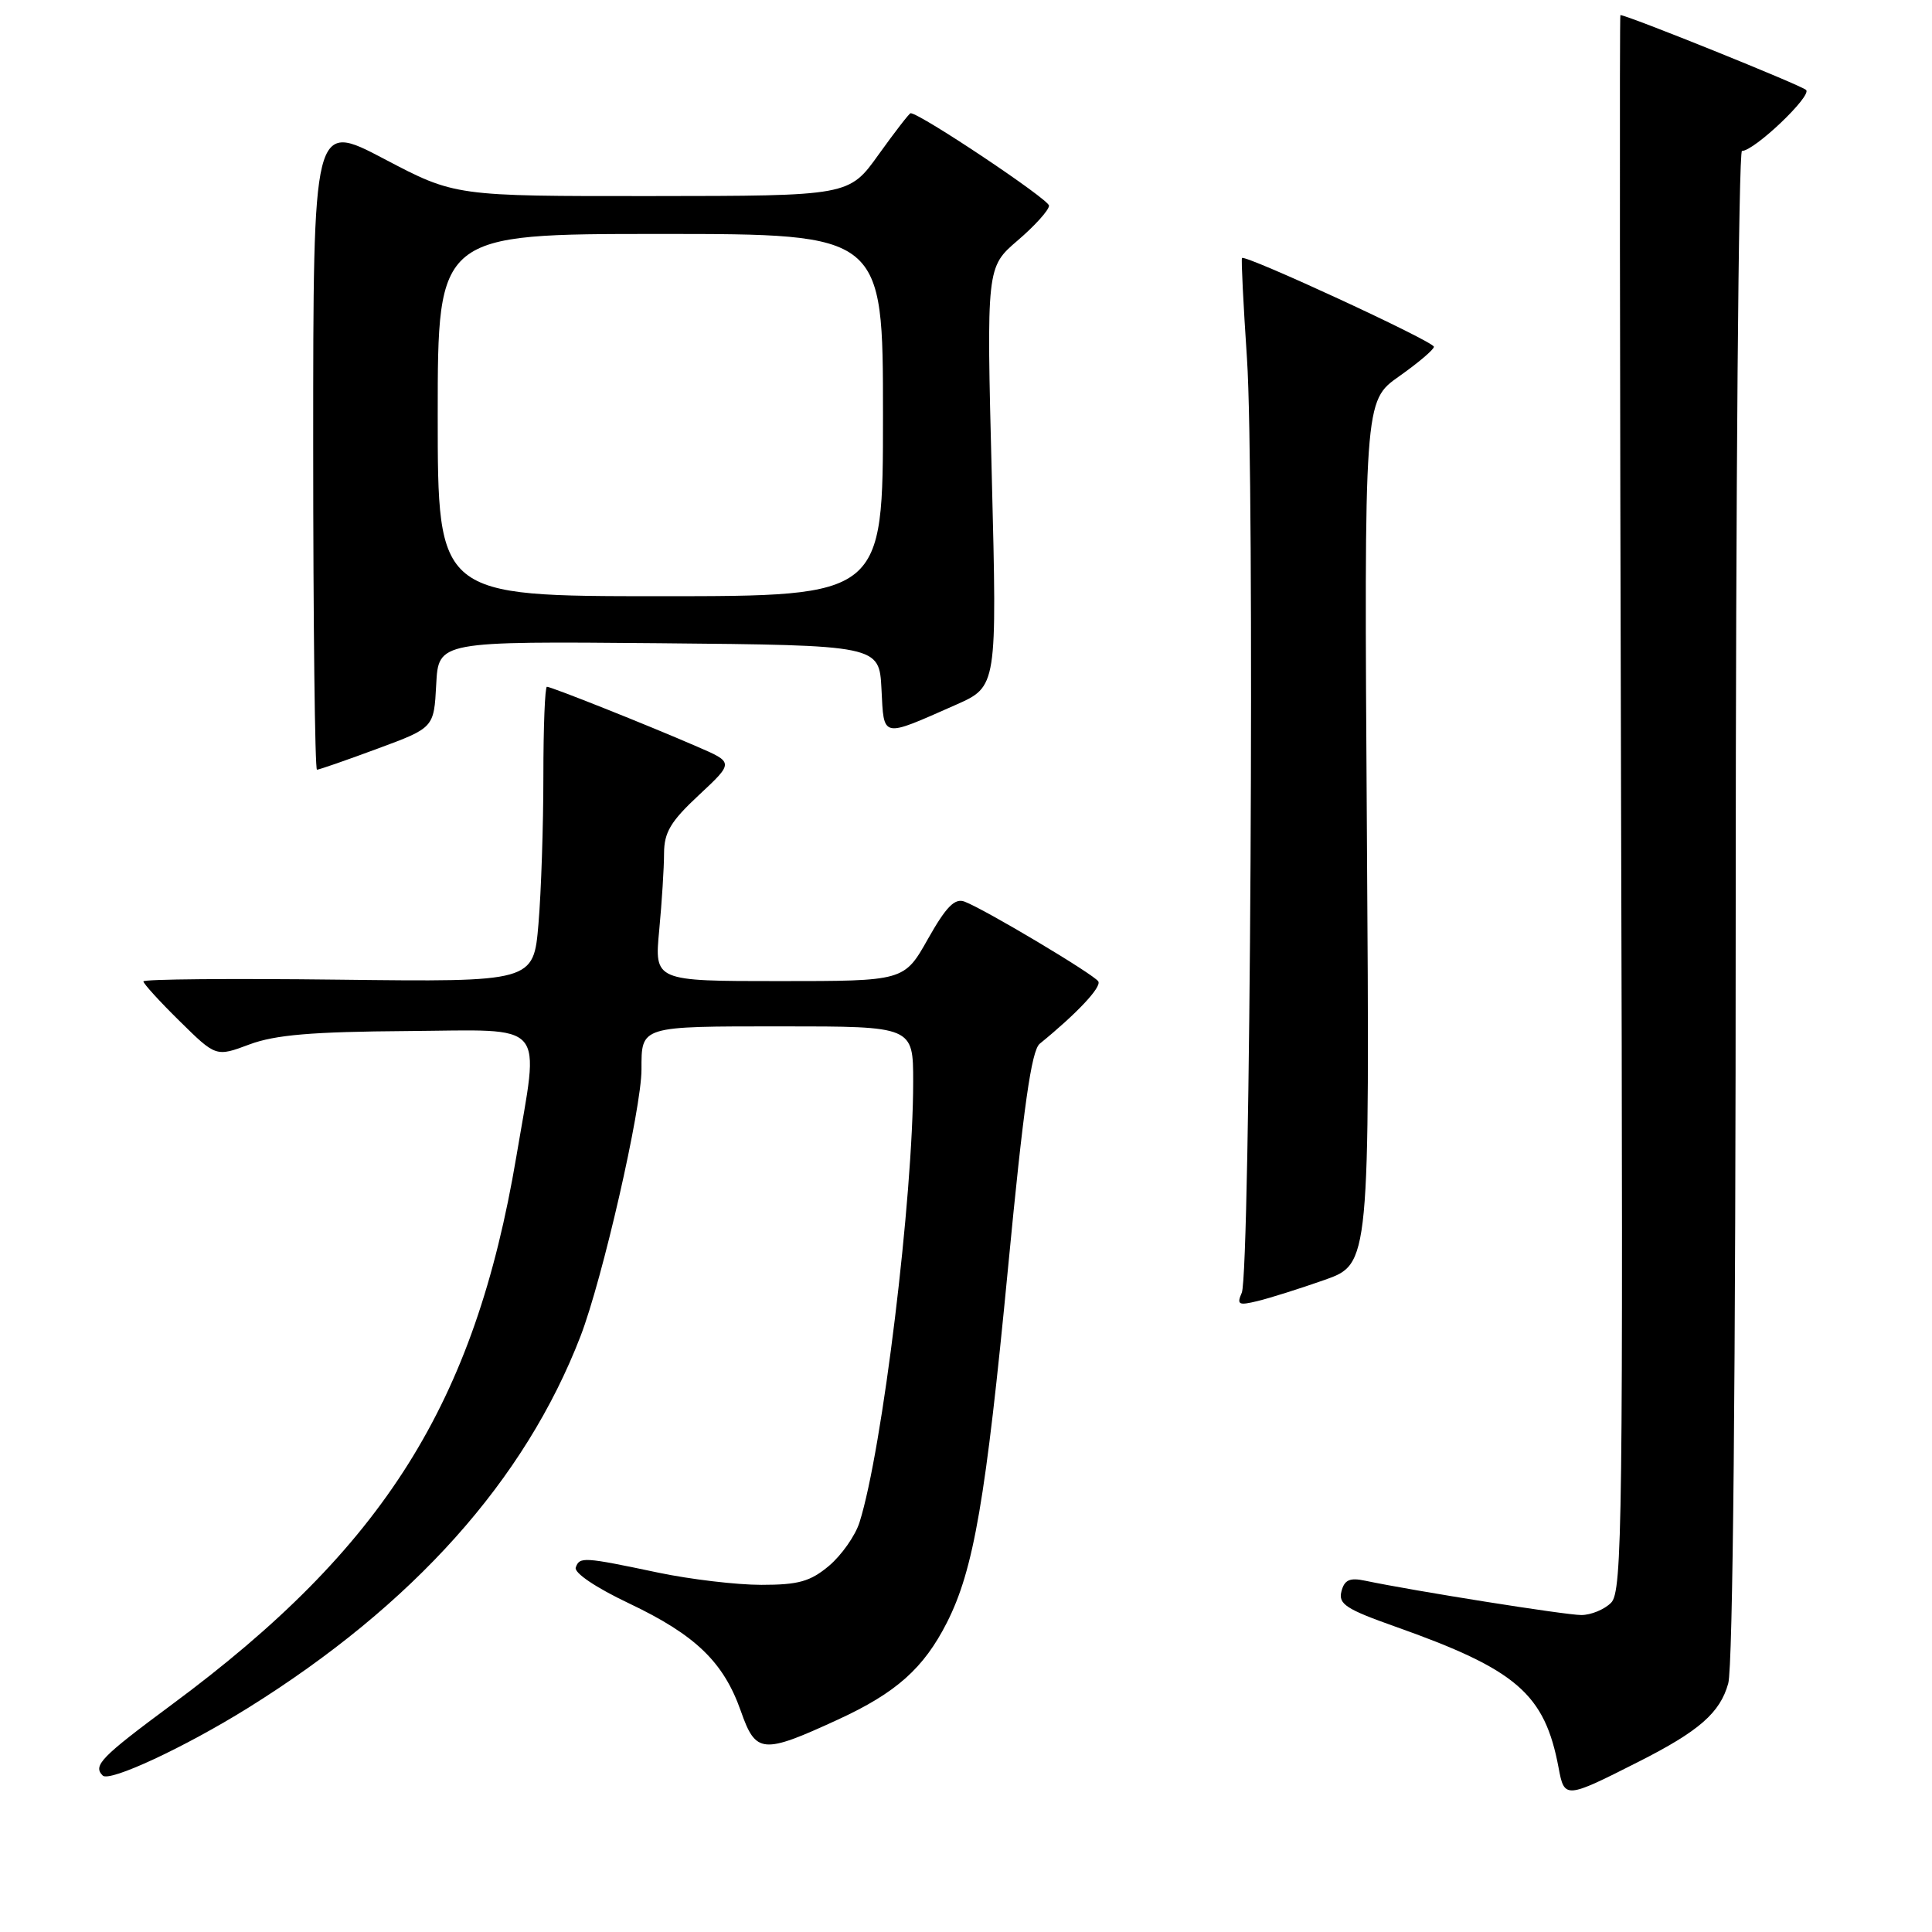<?xml version="1.0" encoding="UTF-8" standalone="no"?>
<!DOCTYPE svg PUBLIC "-//W3C//DTD SVG 1.1//EN" "http://www.w3.org/Graphics/SVG/1.1/DTD/svg11.dtd" >
<svg xmlns="http://www.w3.org/2000/svg" xmlns:xlink="http://www.w3.org/1999/xlink" version="1.1" viewBox="0 0 256 256">
 <g >
 <path fill="currentColor"
d=" M 217.14 233.43 C 225.16 229.37 227.92 226.95 229.00 223.06 C 229.62 220.82 229.99 182.37 229.99 119.75 C 230.00 64.89 230.37 20.00 230.82 20.00 C 232.45 20.00 240.11 12.71 239.32 11.92 C 238.69 11.30 215.63 2.00 214.71 2.00 C 214.59 2.00 214.64 48.97 214.80 106.37 C 215.08 201.67 214.97 210.89 213.48 212.37 C 212.59 213.27 210.81 214.00 209.53 214.00 C 207.43 214.00 187.41 210.82 180.88 209.45 C 178.85 209.02 178.14 209.34 177.75 210.86 C 177.31 212.54 178.35 213.22 184.87 215.53 C 200.97 221.23 204.68 224.43 206.52 234.23 C 207.29 238.37 207.41 238.36 217.14 233.43 Z  M 32.86 226.31 C 54.79 212.64 69.56 196.13 76.92 177.06 C 79.84 169.47 85.00 146.92 85.00 141.71 C 85.00 135.92 84.75 136.00 103.61 136.00 C 121.00 136.00 121.00 136.00 121.00 143.34 C 121.00 158.66 116.92 192.15 113.89 201.72 C 113.33 203.49 111.51 206.07 109.86 207.47 C 107.37 209.56 105.81 210.00 100.88 210.00 C 97.60 210.00 91.45 209.27 87.21 208.38 C 77.32 206.30 76.80 206.26 76.29 207.70 C 76.04 208.41 78.97 210.38 83.36 212.46 C 92.17 216.65 95.88 220.23 98.17 226.74 C 100.15 232.38 101.03 232.46 111.00 227.87 C 118.75 224.31 122.39 221.06 125.47 215.00 C 129.03 207.98 130.62 198.72 133.57 168.00 C 135.61 146.68 136.67 139.20 137.77 138.30 C 142.68 134.31 145.99 130.79 145.53 130.04 C 144.95 129.11 130.54 120.51 127.81 119.47 C 126.51 118.98 125.37 120.14 122.96 124.41 C 119.81 130.00 119.81 130.00 103.26 130.00 C 86.71 130.00 86.71 130.00 87.35 123.25 C 87.70 119.54 87.99 114.96 87.99 113.07 C 88.00 110.28 88.87 108.83 92.62 105.34 C 97.24 101.03 97.24 101.03 92.37 98.93 C 85.67 96.02 73.05 91.00 72.47 91.00 C 72.21 91.00 72.00 96.33 72.00 102.85 C 72.00 109.37 71.71 118.17 71.35 122.41 C 70.70 130.12 70.70 130.12 44.85 129.81 C 30.63 129.64 19.00 129.74 19.00 130.04 C 19.00 130.33 21.16 132.71 23.81 135.31 C 28.62 140.05 28.62 140.05 33.06 138.39 C 36.47 137.12 41.32 136.71 53.99 136.62 C 72.78 136.48 71.49 135.00 68.42 153.24 C 62.90 185.96 50.91 205.04 22.75 225.88 C 13.37 232.83 12.28 233.95 13.61 235.27 C 14.51 236.17 24.47 231.53 32.86 226.31 Z  M 175.50 169.60 C 181.50 167.48 181.50 167.48 181.12 110.31 C 180.75 53.14 180.75 53.14 185.37 49.88 C 187.92 48.08 190.00 46.32 190.00 45.95 C 190.00 45.25 164.93 33.67 164.57 34.19 C 164.45 34.36 164.75 40.35 165.23 47.50 C 166.27 62.91 165.68 168.70 164.54 171.30 C 163.85 172.87 164.11 173.01 166.62 172.40 C 168.21 172.02 172.20 170.76 175.50 169.60 Z  M 50.00 99.21 C 57.50 96.44 57.50 96.44 57.80 90.70 C 58.10 84.97 58.10 84.97 87.30 85.23 C 116.50 85.50 116.50 85.50 116.80 91.30 C 117.14 97.89 116.69 97.79 126.66 93.39 C 132.12 90.97 132.12 90.97 131.42 63.19 C 130.71 35.41 130.71 35.41 134.85 31.86 C 137.13 29.91 139.00 27.83 139.00 27.25 C 139.00 26.42 121.91 15.00 120.66 15.00 C 120.49 15.00 118.58 17.47 116.42 20.48 C 112.50 25.96 112.50 25.96 86.39 25.98 C 60.29 26.00 60.29 26.00 50.89 21.05 C 41.50 16.11 41.50 16.11 41.50 59.05 C 41.50 82.67 41.73 102.00 42.00 101.99 C 42.27 101.99 45.88 100.74 50.00 99.21 Z  M 58.00 55.00 C 58.00 31.00 58.00 31.00 87.50 31.00 C 117.00 31.00 117.00 31.00 117.00 55.00 C 117.00 79.00 117.00 79.00 87.50 79.00 C 58.00 79.00 58.00 79.00 58.00 55.00 Z "/>
</g>
</svg>